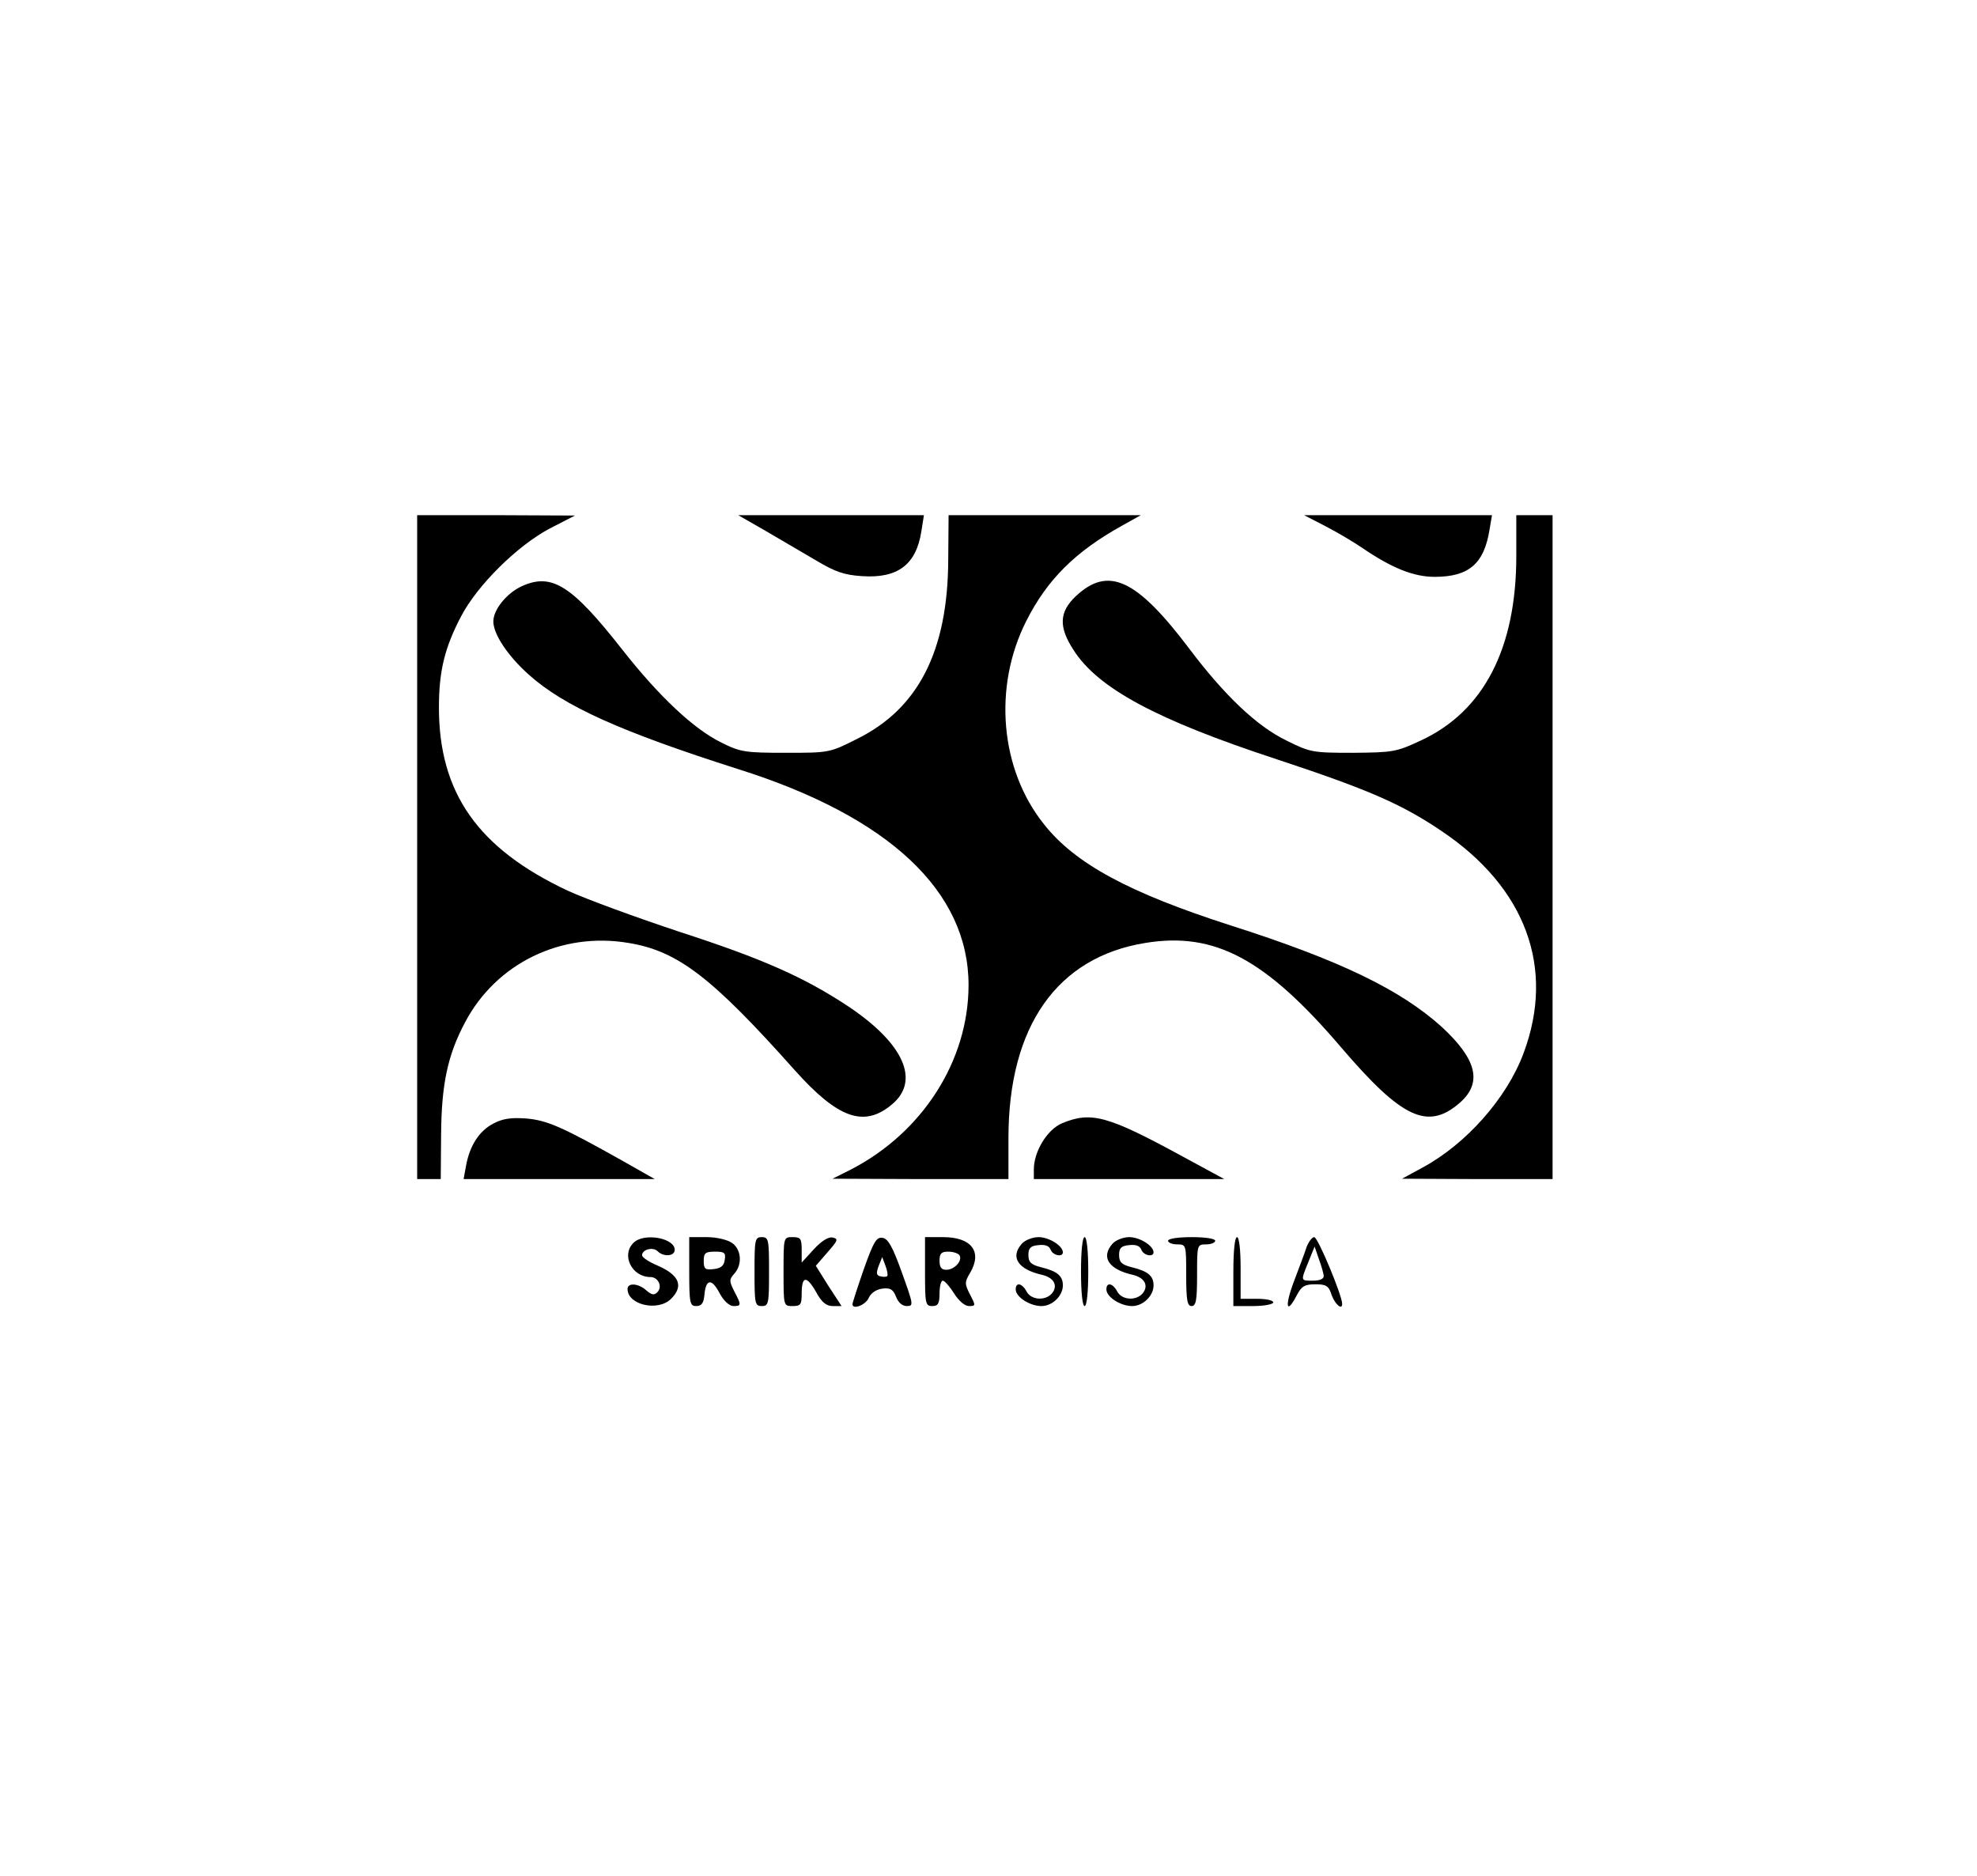 <?xml version="1.0" standalone="no"?>
<!DOCTYPE svg PUBLIC "-//W3C//DTD SVG 20010904//EN"
 "http://www.w3.org/TR/2001/REC-SVG-20010904/DTD/svg10.dtd">
<svg version="1.0" xmlns="http://www.w3.org/2000/svg"
 width="545pt" height="517pt" viewBox="0 0 545 517"
 preserveAspectRatio="xMidYMid meet">

<g transform="translate(0,517) scale(0.1,-0.1)"
fill="#000000" stroke="none">
<path d="M1150 2835 l0 -915 33 0 32 0 1 123 c1 138 18 219 66 309 86 163 265
250 450 219 136 -22 230 -94 459 -351 119 -133 191 -159 268 -94 78 65 33 167
-119 269 -122 81 -237 132 -465 206 -121 40 -260 91 -310 114 -247 116 -355
269 -355 505 0 101 16 165 61 251 45 86 154 194 244 242 l70 36 -217 1 -218 0
0 -915z"/>
<path d="M2110 3707 c41 -24 104 -61 140 -82 52 -31 77 -40 126 -43 99 -7 150
32 164 124 l7 44 -256 0 -256 0 75 -43z"/>
<path d="M2614 3627 c-1 -252 -83 -411 -252 -494 -75 -38 -77 -38 -196 -38
-112 0 -125 2 -177 28 -76 37 -172 127 -274 257 -139 177 -194 212 -277 174
-41 -19 -78 -64 -78 -97 0 -35 40 -95 97 -146 98 -88 255 -158 578 -261 416
-131 635 -337 635 -595 0 -209 -127 -407 -325 -509 l-50 -25 243 -1 242 0 0
113 c0 308 134 499 378 538 191 31 331 -44 540 -289 167 -195 238 -229 327
-151 62 55 46 119 -50 208 -114 103 -281 184 -582 280 -280 90 -429 170 -515
279 -121 151 -141 378 -49 560 58 115 136 192 264 263 l52 29 -265 0 -265 0
-1 -123z"/>
<path d="M3655 3719 c33 -17 78 -44 100 -59 82 -56 142 -80 200 -80 94 0 136
36 151 129 l7 41 -259 0 -259 0 60 -31z"/>
<path d="M4180 3637 c0 -254 -90 -428 -263 -508 -68 -32 -78 -33 -187 -34
-111 0 -118 1 -184 34 -81 39 -171 125 -266 251 -147 195 -225 231 -315 146
-45 -43 -47 -84 -6 -147 67 -106 229 -193 561 -302 248 -82 342 -122 453 -197
233 -156 315 -378 227 -613 -46 -124 -158 -250 -278 -315 l-57 -31 208 -1 207
0 0 915 0 915 -50 0 -50 0 0 -113z"/>
<path d="M1360 2073 c-39 -20 -65 -61 -75 -115 l-7 -38 263 0 264 0 -90 51
c-164 92 -206 111 -264 116 -41 3 -65 0 -91 -14z"/>
<path d="M2928 2074 c-41 -17 -78 -78 -78 -127 l0 -27 263 0 262 0 -118 64
c-204 111 -249 123 -329 90z"/>
<path d="M1746 1744 c-34 -34 -4 -94 47 -94 22 0 34 -27 19 -42 -9 -9 -16 -7
-30 5 -22 20 -52 22 -52 4 0 -44 84 -63 120 -27 35 35 23 65 -36 91 -24 10
-44 23 -44 29 0 16 30 24 43 11 16 -16 47 -14 47 4 0 33 -86 48 -114 19z"/>
<path d="M1900 1665 c0 -87 2 -95 19 -95 15 0 21 8 23 32 4 43 20 45 42 3 11
-21 27 -35 38 -35 22 0 22 3 2 41 -14 28 -14 32 0 48 23 25 20 67 -6 85 -13 9
-43 16 -70 16 l-48 0 0 -95z m98 33 c-2 -17 -11 -24 -30 -26 -24 -3 -28 0 -28
22 0 22 4 26 31 26 26 0 30 -3 27 -22z"/>
<path d="M2080 1665 c0 -88 1 -95 20 -95 19 0 20 7 20 95 0 88 -1 95 -20 95
-19 0 -20 -7 -20 -95z"/>
<path d="M2160 1665 c0 -95 0 -95 25 -95 22 0 25 4 25 34 0 49 13 51 39 6 16
-30 29 -40 47 -40 l24 0 -36 55 -35 56 32 37 c29 33 31 37 14 41 -12 2 -31
-10 -52 -33 l-33 -36 0 35 c0 31 -3 35 -25 35 -25 0 -25 0 -25 -95z"/>
<path d="M2381 1671 c-17 -49 -31 -92 -31 -96 0 -16 37 -2 45 18 6 13 21 23
37 25 22 3 30 -2 38 -22 6 -16 17 -26 30 -26 19 0 18 4 -14 93 -25 70 -38 93
-53 95 -17 3 -25 -11 -52 -87z m65 -18 c-2 -3 -11 -3 -19 -1 -11 2 -12 9 -5
28 l10 25 9 -24 c5 -13 7 -26 5 -28z"/>
<path d="M2550 1665 c0 -88 1 -95 20 -95 16 0 20 7 20 35 0 19 4 35 9 35 5 0
19 -16 31 -35 13 -21 30 -35 41 -35 19 0 19 1 3 32 -15 29 -15 34 0 59 35 59
4 99 -74 99 l-50 0 0 -95z m95 45 c9 -15 -14 -40 -36 -40 -14 0 -19 7 -19 25
0 20 5 25 24 25 14 0 28 -5 31 -10z"/>
<path d="M2817 1742 c-33 -37 -11 -71 56 -86 33 -8 44 -30 27 -51 -18 -21 -57
-19 -70 5 -12 23 -30 27 -30 6 0 -21 39 -46 71 -46 30 0 59 28 59 57 0 26 -15
39 -60 50 -28 7 -35 14 -35 34 0 19 6 25 28 27 18 2 29 -2 33 -12 6 -17 34
-22 34 -8 0 18 -38 42 -67 42 -16 0 -37 -8 -46 -18z"/>
<path d="M2980 1665 c0 -57 4 -95 10 -95 6 0 10 38 10 95 0 57 -4 95 -10 95
-6 0 -10 -38 -10 -95z"/>
<path d="M3067 1742 c-33 -37 -11 -71 56 -86 33 -8 44 -30 27 -51 -18 -21 -57
-19 -70 5 -12 23 -30 27 -30 6 0 -21 39 -46 71 -46 30 0 59 28 59 57 0 26 -15
39 -60 50 -28 7 -35 14 -35 34 0 19 6 25 28 27 18 2 29 -2 33 -12 6 -17 34
-22 34 -8 0 18 -38 42 -67 42 -16 0 -37 -8 -46 -18z"/>
<path d="M3220 1750 c0 -5 11 -10 25 -10 25 0 25 -1 25 -85 0 -69 3 -85 15
-85 12 0 15 16 15 85 0 84 0 85 25 85 14 0 25 5 25 10 0 6 -28 10 -65 10 -37
0 -65 -4 -65 -10z"/>
<path d="M3400 1665 l0 -95 55 0 c30 0 55 5 55 10 0 6 -20 10 -45 10 l-45 0 0
85 c0 50 -4 85 -10 85 -6 0 -10 -38 -10 -95z"/>
<path d="M3602 1733 c-5 -16 -21 -58 -35 -95 -26 -69 -21 -94 8 -38 13 25 22
30 51 30 30 0 37 -4 45 -30 10 -26 29 -42 29 -24 0 23 -67 184 -77 184 -6 0
-15 -12 -21 -27z m47 -80 c1 -8 -11 -13 -29 -13 -35 0 -35 -2 -13 52 l17 42
12 -35 c7 -19 13 -40 13 -46z"/>
</g>
</svg>
